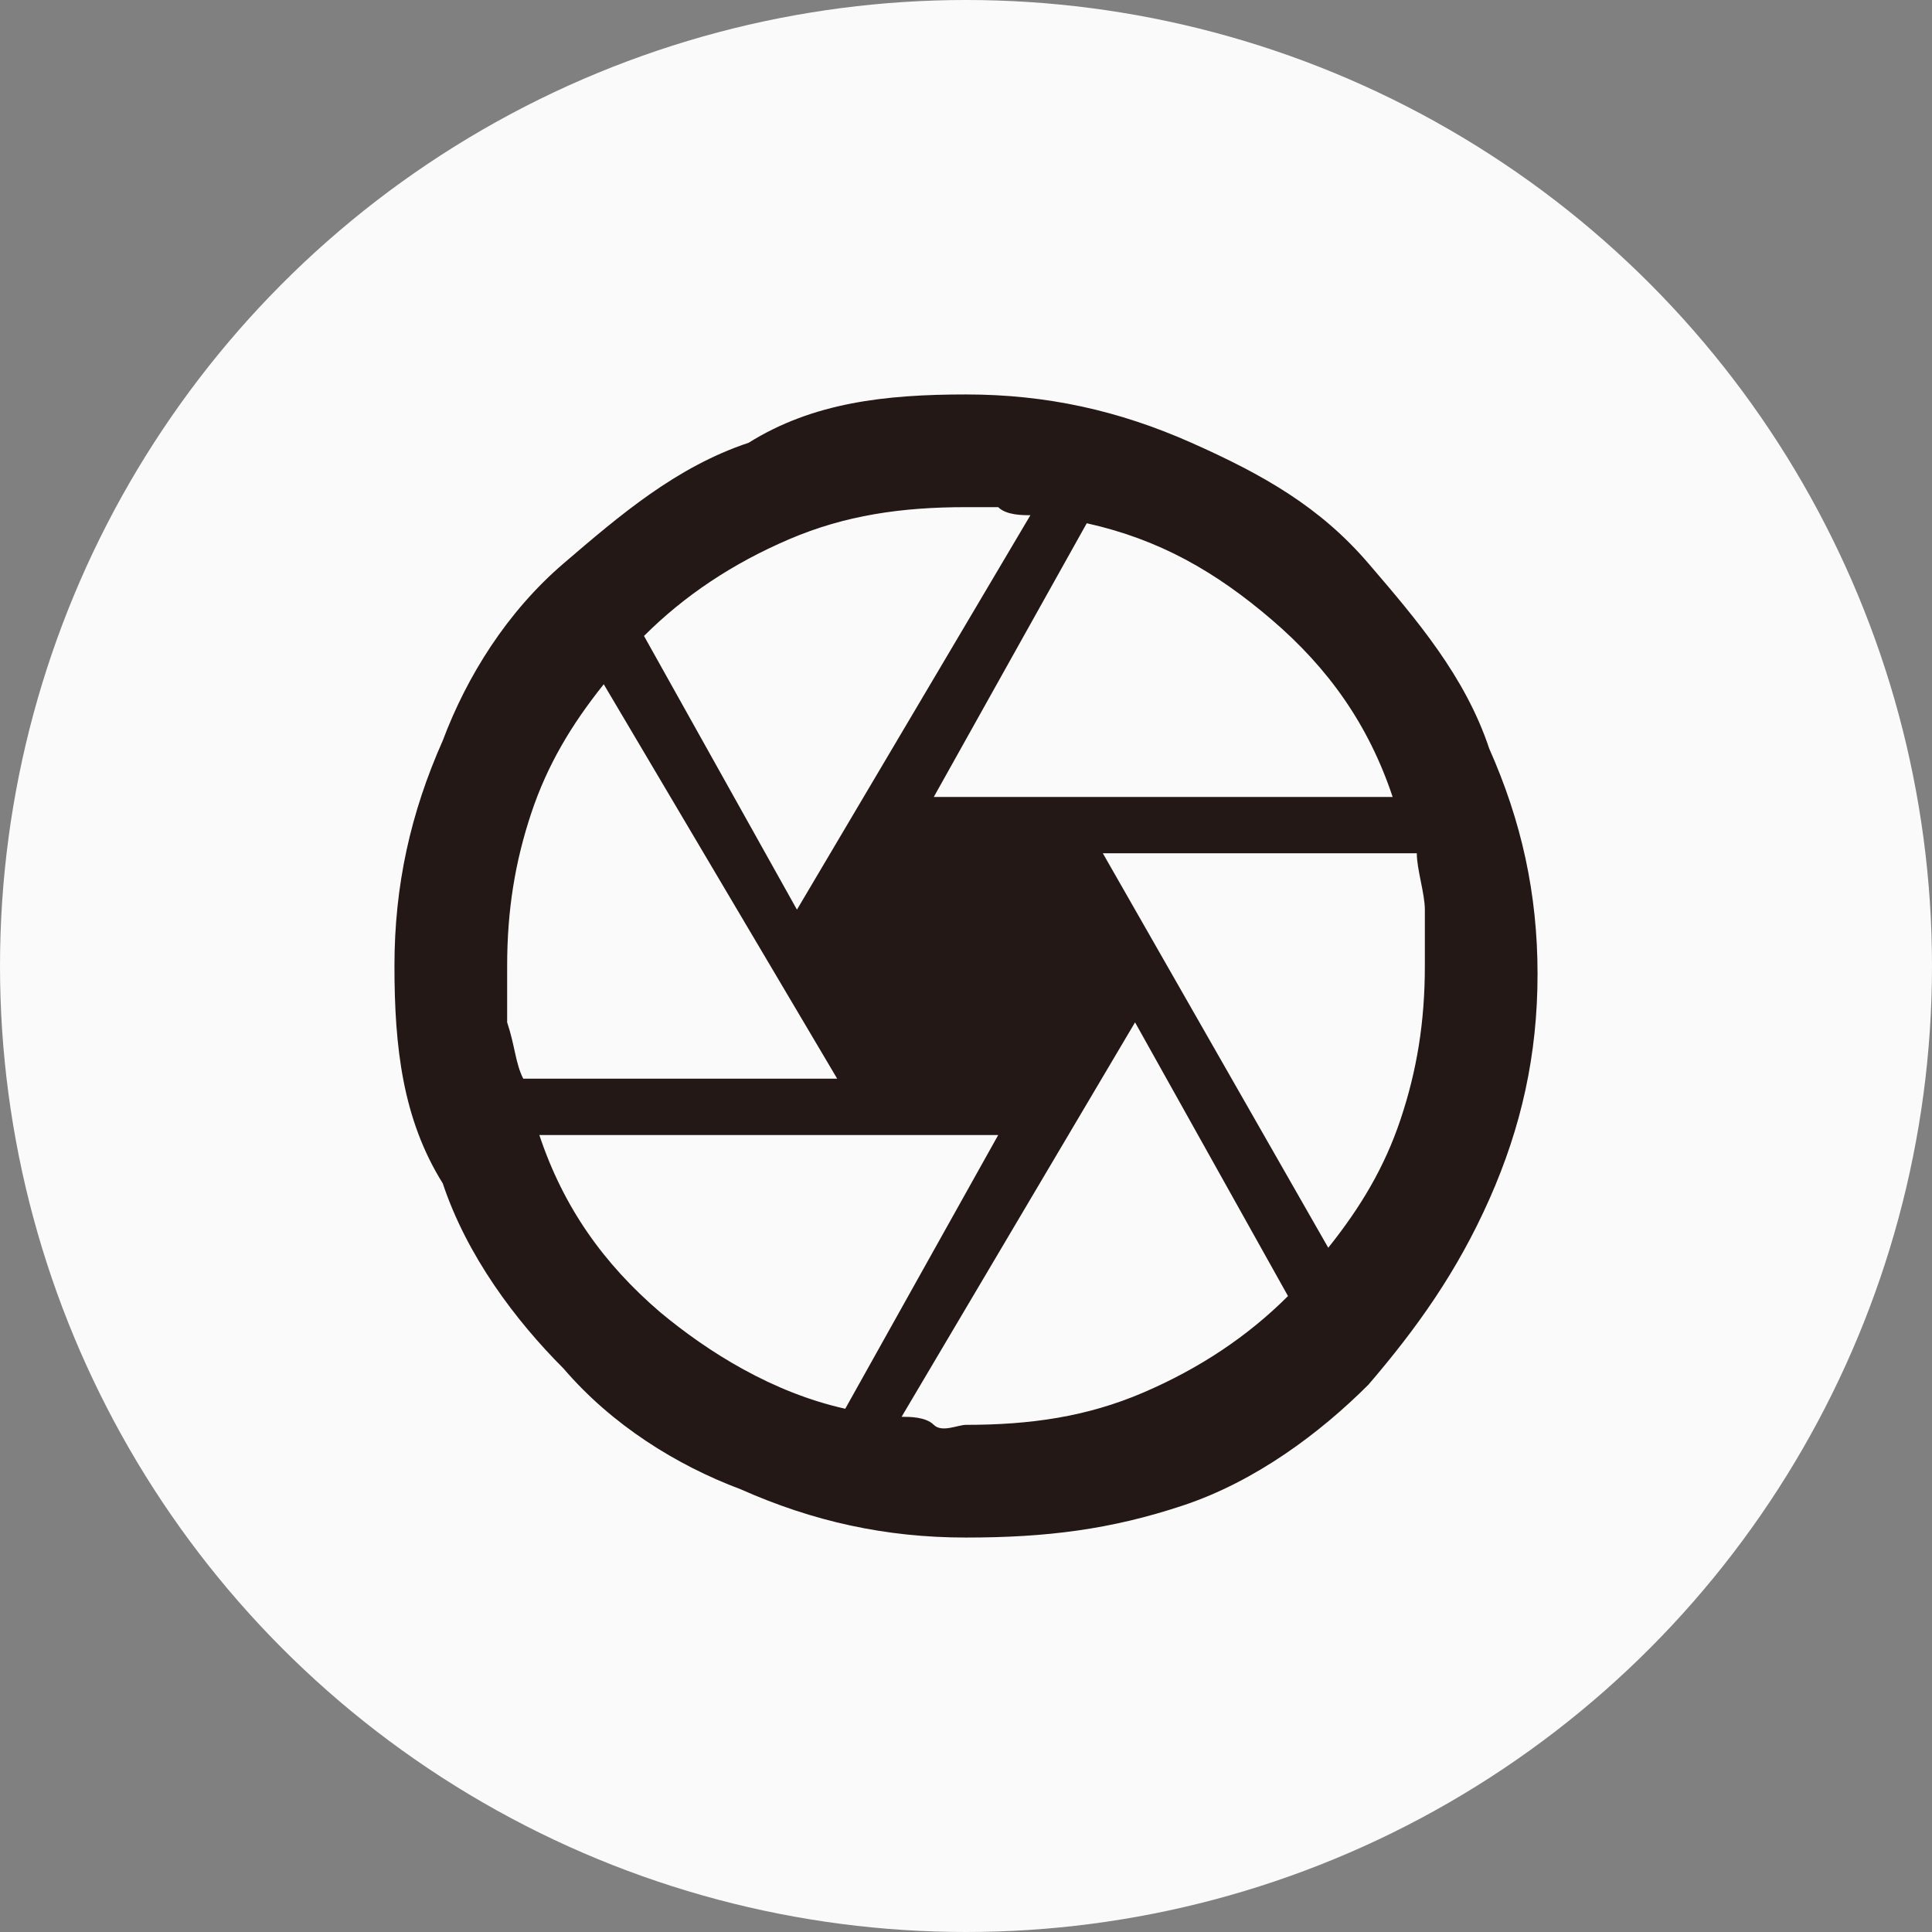 <?xml version="1.0" encoding="utf-8"?>
<!-- Generator: Adobe Illustrator 27.4.1, SVG Export Plug-In . SVG Version: 6.00 Build 0)  -->
<svg version="1.1" id="レイヤー_1" xmlns="http://www.w3.org/2000/svg" xmlns:xlink="http://www.w3.org/1999/xlink" x="0px"
	 y="0px" viewBox="0 0 24 24" style="enable-background:new 0 0 24 24;" xml:space="preserve">
<rect x="0" y="0" width="24" height="24" fill="#808080" stroke="none"/>
<style type="text/css">
	.st0{fill:#FAFAFA;}
	.st1{fill:#231815;}
</style>
<circle class="st0" cx="12" cy="12" r="12"/>
<path class="st1" d="M11.6,9.9h5.7C17,9,16.5,8.3,15.8,7.7s-1.4-1-2.3-1.2L11.6,9.9z M9.9,11.3l2.9-4.9c-0.1,0-0.3,0-0.4-0.1
	c-0.1,0-0.3,0-0.4,0c-0.8,0-1.5,0.1-2.2,0.4C9.1,7,8.5,7.4,8,7.9L9.9,11.3z M6.5,13.4h3.9L7.5,8.5c-0.4,0.5-0.7,1-0.9,1.6
	c-0.2,0.6-0.3,1.2-0.3,1.9c0,0.3,0,0.5,0,0.7C6.4,13,6.4,13.2,6.5,13.4z M10.5,17.5l1.9-3.4H6.7C7,15,7.5,15.7,8.2,16.3
	C8.8,16.8,9.6,17.3,10.5,17.5z M12,17.7c0.8,0,1.5-0.1,2.2-0.4s1.3-0.7,1.8-1.2l-1.9-3.4l-2.9,4.9c0.1,0,0.3,0,0.4,0.1
	S11.9,17.7,12,17.7z M16.5,15.5c0.4-0.5,0.7-1,0.9-1.6c0.2-0.6,0.3-1.2,0.3-1.9c0-0.3,0-0.5,0-0.7s-0.1-0.5-0.1-0.7h-3.9L16.5,15.5z
	 M12,19.1c-1,0-1.9-0.2-2.8-0.6C8.4,18.2,7.6,17.7,7,17c-0.6-0.6-1.2-1.4-1.5-2.3C5,13.9,4.9,13,4.9,12s0.2-1.9,0.6-2.8
	C5.8,8.4,6.3,7.6,7,7s1.4-1.2,2.3-1.5C10.1,5,11,4.9,12,4.9s1.9,0.2,2.8,0.6S16.4,6.3,17,7s1.2,1.4,1.5,2.3c0.4,0.9,0.6,1.8,0.6,2.8
	s-0.2,1.9-0.6,2.8c-0.4,0.9-0.9,1.6-1.5,2.3c-0.6,0.6-1.4,1.2-2.3,1.5S13,19.1,12,19.1z"/>
<rect x="-19.3" y="12" transform="matrix(-1 -1.224647e-16 1.224647e-16 -1 -32.892 29.646)" class="st0" width="5.6" height="5.6"/>
<rect x="-19.3" y="6.4" transform="matrix(-1 -1.224647e-16 1.224647e-16 -1 -32.892 18.354)" class="st1" width="5.6" height="5.6"/>
</svg>
